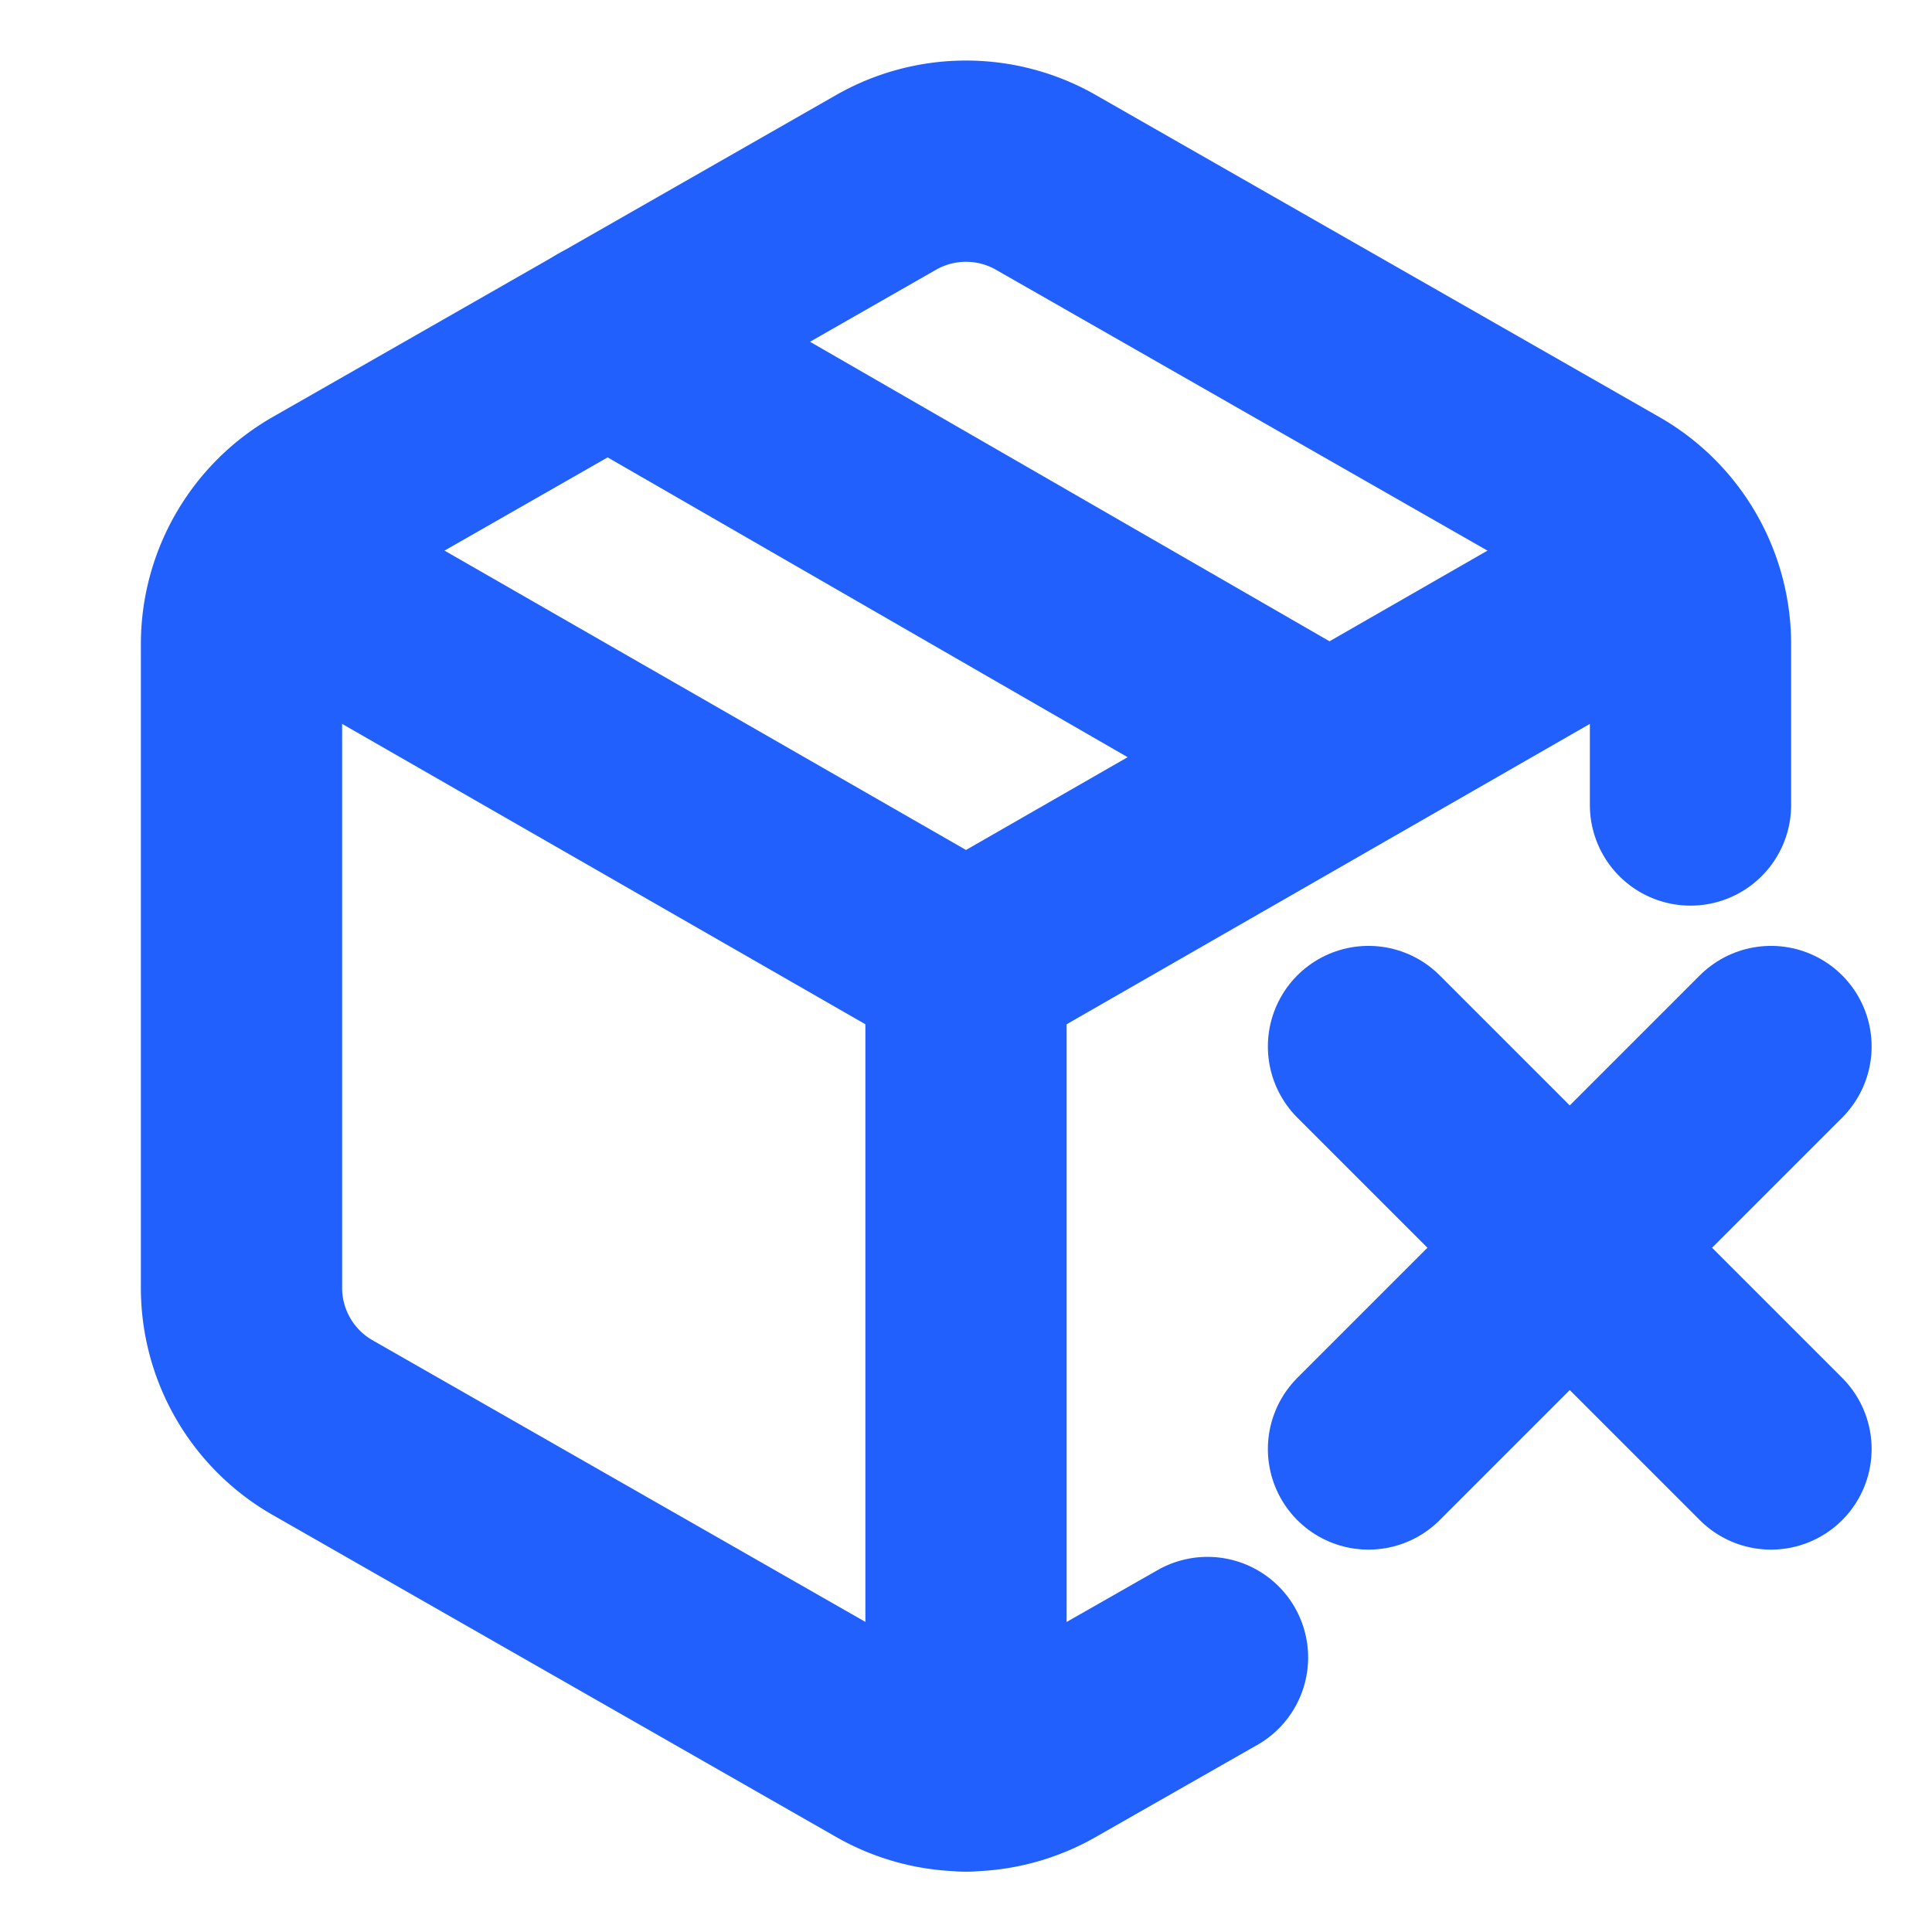 <svg xmlns="http://www.w3.org/2000/svg" width="64" height="64" viewBox="0 0 24 24" fill="none" stroke="#2160fd" stroke-width="2.5" stroke-linecap="round" stroke-linejoin="round"><path d="M21 10V8a2 2 0 0 0-1-1.73l-7-4a2 2 0 0 0-2 0l-7 4A2 2 0 0 0 3 8v8a2 2 0 0 0 1 1.73l7 4a2 2 0 0 0 2 0l2-1.14"></path><path d="M16.5 9.4 7.55 4.24"></path><polyline points="3.29 7 12 12 20.71 7"></polyline><line x1="12" y1="22" x2="12" y2="12"></line><path d="m17 13 5 5m-5 0 5-5"></path></svg>